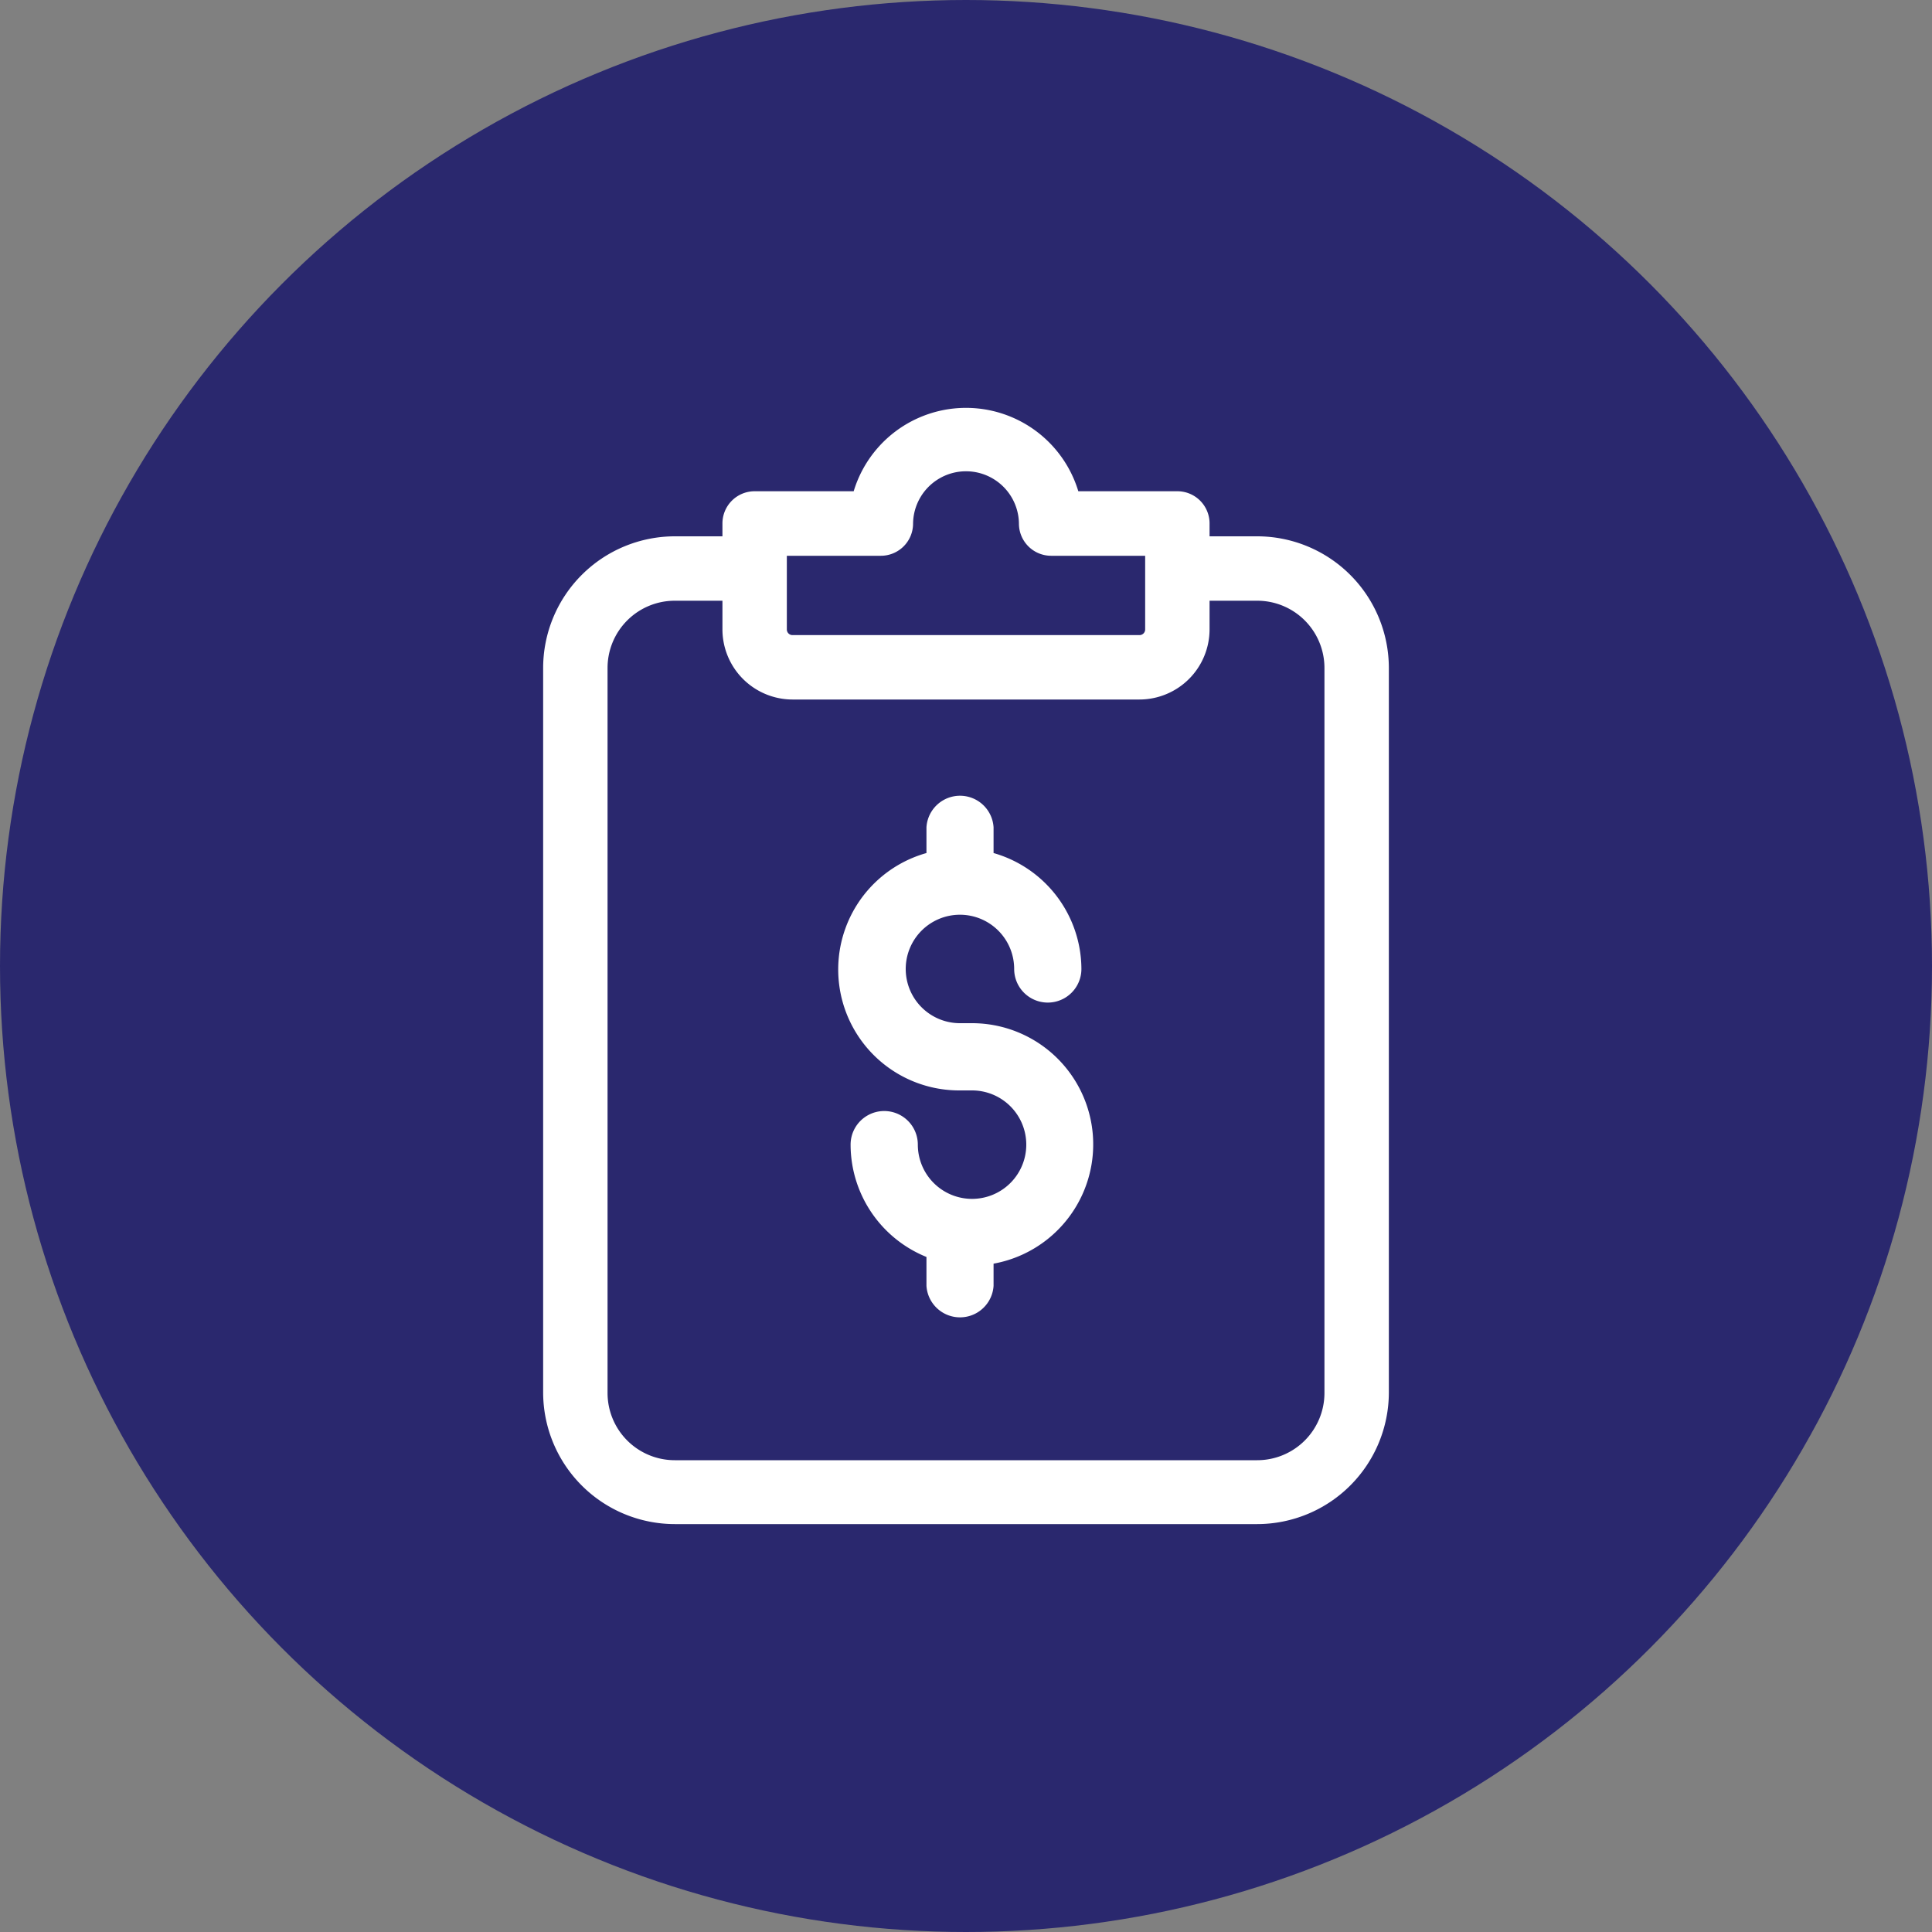 <svg xmlns="http://www.w3.org/2000/svg" viewBox="0 0 150 150"><rect x="0" y="0" width="150" height="150" fill="#808080" stroke="none"/><defs><style>.cls-1{fill:#2a286e;}.cls-2{fill:#fff;}</style></defs><g id="Capa_2" data-name="Capa 2"><g id="Capa_1-2" data-name="Capa 1"><circle class="cls-1" cx="75" cy="75" r="75"/><path class="cls-2" d="M97.61,41.64h-3.7v-1a2.5,2.5,0,0,0-2.5-2.5H83.72a9.11,9.11,0,0,0-17.44,0H58.59a2.5,2.5,0,0,0-2.5,2.5v1h-3.7A10.23,10.23,0,0,0,42.17,51.86v56.25a10.23,10.23,0,0,0,10.22,10.22H97.61a10.23,10.23,0,0,0,10.22-10.22V51.86A10.23,10.23,0,0,0,97.61,41.64ZM61.09,43.15h7.3a2.5,2.5,0,0,0,2.5-2.45,4.11,4.11,0,0,1,8.22,0,2.5,2.5,0,0,0,2.5,2.45h7.3v5.72a.44.44,0,0,1-.44.44H61.53a.44.44,0,0,1-.44-.44Zm41.74,65a5.22,5.22,0,0,1-5.22,5.22H52.39a5.22,5.22,0,0,1-5.22-5.22V51.86a5.22,5.22,0,0,1,5.22-5.22h3.7v2.23a5.45,5.45,0,0,0,5.44,5.44H88.47a5.45,5.45,0,0,0,5.44-5.44V46.64h3.7a5.22,5.22,0,0,1,5.22,5.22Z"/><path class="cls-2" d="M75.47,79.44h-.93a4.21,4.21,0,1,1,4.2-4.21,2.61,2.61,0,0,0,5.22,0,9.4,9.4,0,0,0-6.82-9v-2a2.61,2.61,0,0,0-5.21,0v2a9.39,9.39,0,0,0,2.61,18.43h.93a4.21,4.21,0,1,1-4.21,4.21,2.61,2.61,0,0,0-5.22,0,9.42,9.42,0,0,0,5.89,8.72v2.24a2.61,2.61,0,0,0,5.21,0V98.11a9.41,9.41,0,0,0-1.67-18.67Z"/></g></g></svg>